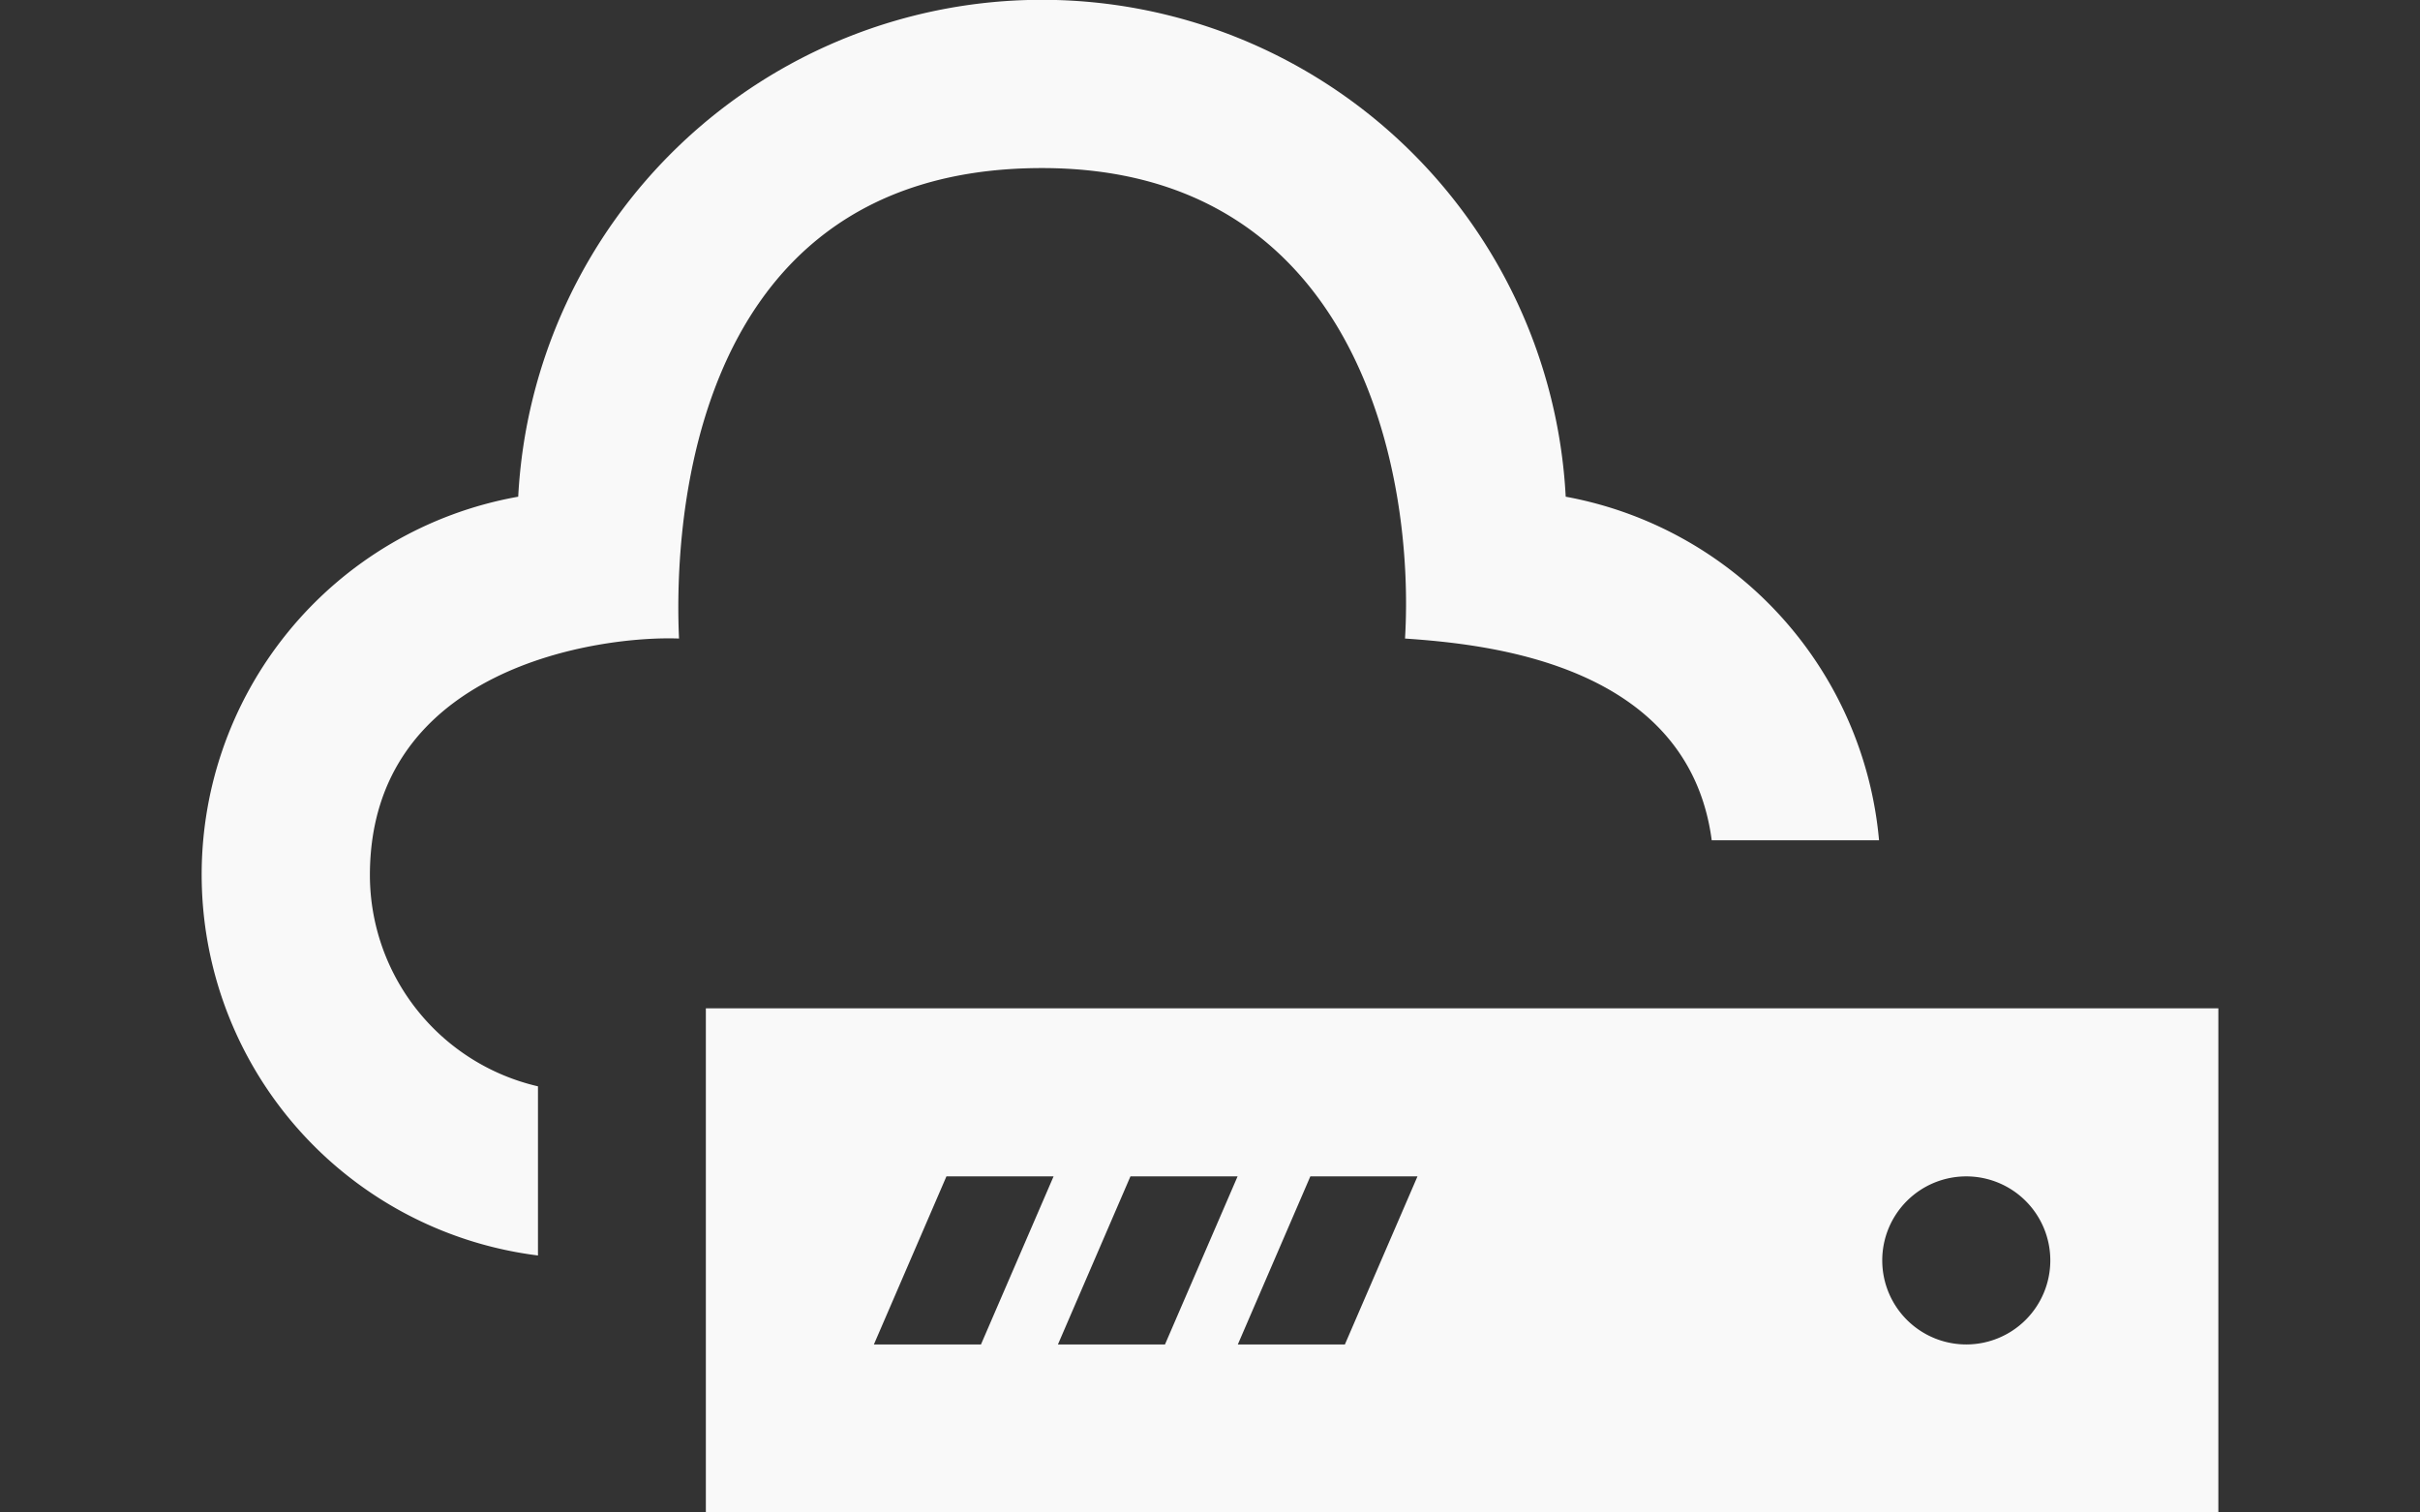 <svg xmlns="http://www.w3.org/2000/svg" xmlns:xlink="http://www.w3.org/1999/xlink" width="80" height="50" viewBox="0 0 80 50"><rect x="0" y="0" width="80" height="50" fill="#333333" stroke="none"/><defs><style>.a{fill:none;}.b{clip-path:url(#a);}.c{fill:#f9f9f9;}</style><clipPath id="a"><rect class="a" width="80" height="50" transform="translate(891 156)"/></clipPath></defs><g class="b" transform="translate(-891 -156)"><path class="c" d="M66.667,58.333V41.667h-50V58.333ZM58.333,47.222A2.778,2.778,0,1,1,55.556,50,2.777,2.777,0,0,1,58.333,47.222Zm-21.683,0h3.542l-2.4,5.556H34.253Zm-5.947,0h3.542l-2.4,5.556H28.306Zm-6.083,0h3.542l-2.4,5.556H22.222ZM11.111,49.836a12.689,12.689,0,0,1-.647-25.083,17.338,17.338,0,0,1,34.628,0A12.7,12.7,0,0,1,55.45,36.111H49.919c-.775-5.847-7.428-6.481-10.139-6.669.325-5.439-1.542-15.553-12-15.553-12.328,0-12.108,13.194-12,15.553-2.625-.1-10.219.947-10.219,7.828a7.176,7.176,0,0,0,5.556,6.975v5.592Z" transform="translate(897.667 147.667)"/></g></svg>